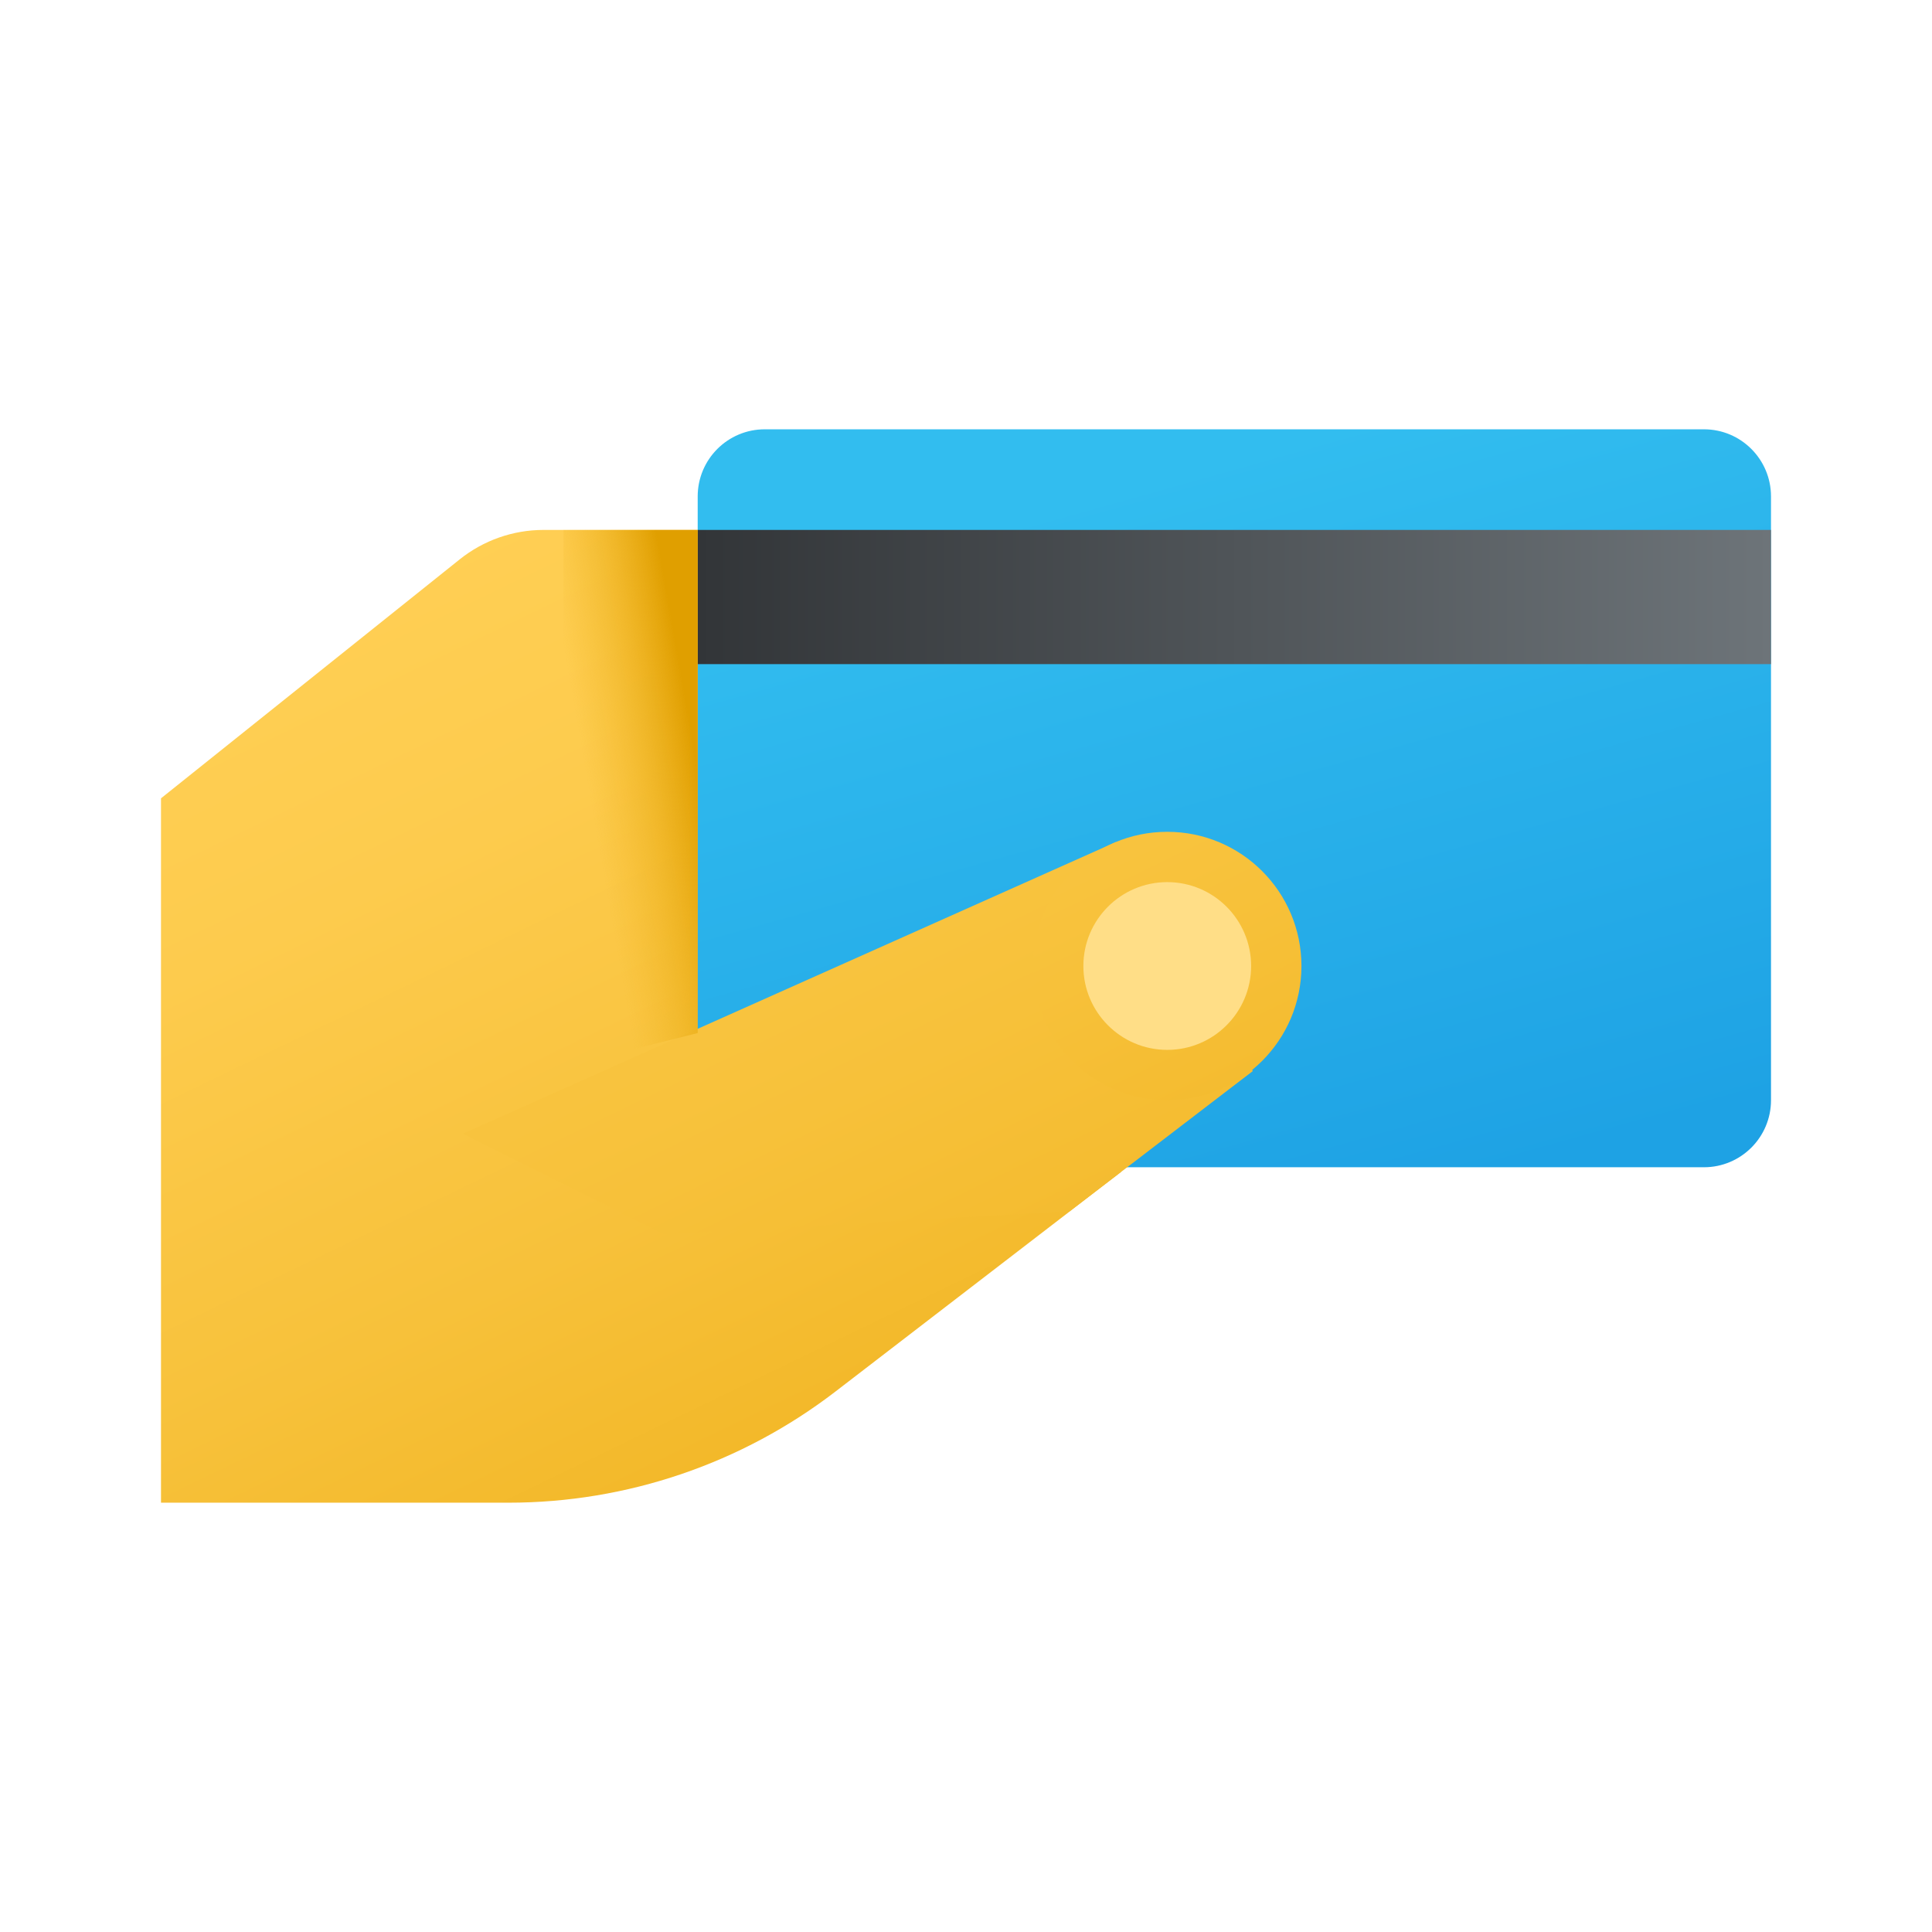 <svg width="24" height="24" viewBox="0 0 24 24" fill="none" xmlns="http://www.w3.org/2000/svg">
<path d="M2 9.917L5.71 6.949C6.006 6.712 6.373 6.583 6.751 6.583H13.924V14.56L10.38 17.285C9.215 18.181 7.787 18.667 6.317 18.667H2V9.917Z" fill="url(#paint0_linear_40_635)"/>
<path d="M21.167 14.5H9.5C9.04 14.5 8.667 14.127 8.667 13.667V6.167C8.667 5.706 9.04 5.333 9.5 5.333H21.167C21.627 5.333 22 5.706 22 6.167V13.667C22 14.127 21.627 14.5 21.167 14.5Z" fill="url(#paint1_linear_40_635)"/>
<path d="M5.75 14.083L13.86 10.461L15.563 13.305L13.288 15.047L8.25 15.333L5.75 14.083Z" fill="url(#paint2_linear_40_635)"/>
<path d="M22 6.583H8.667V8.25H22V6.583Z" fill="url(#paint3_linear_40_635)"/>
<path d="M14.5 13.667C15.421 13.667 16.167 12.921 16.167 12C16.167 11.079 15.421 10.333 14.5 10.333C13.579 10.333 12.833 11.079 12.833 12C12.833 12.921 13.579 13.667 14.5 13.667Z" fill="url(#paint4_linear_40_635)"/>
<path d="M14.5 13.042C15.075 13.042 15.542 12.575 15.542 12C15.542 11.425 15.075 10.958 14.5 10.958C13.925 10.958 13.458 11.425 13.458 12C13.458 12.575 13.925 13.042 14.5 13.042Z" fill="#FFDE87"/>
<path d="M7 13.25L8.667 12.833V6.583H7V13.25Z" fill="url(#paint5_linear_40_635)"/>
<defs>
<linearGradient id="paint0_linear_40_635" x1="5.167" y1="6.837" x2="11.061" y2="19.042" gradientUnits="userSpaceOnUse">
<stop stop-color="#FFCF54"/>
<stop offset="0.261" stop-color="#FDCB4D"/>
<stop offset="0.639" stop-color="#F7C13A"/>
<stop offset="1" stop-color="#F0B421"/>
</linearGradient>
<linearGradient id="paint1_linear_40_635" x1="14.227" y1="5.966" x2="16.783" y2="15.091" gradientUnits="userSpaceOnUse">
<stop stop-color="#32BDEF"/>
<stop offset="1" stop-color="#1EA2E4"/>
</linearGradient>
<linearGradient id="paint2_linear_40_635" x1="5.564" y1="3.149" x2="13.416" y2="19.408" gradientUnits="userSpaceOnUse">
<stop stop-color="#FFCF54"/>
<stop offset="0.261" stop-color="#FDCB4D"/>
<stop offset="0.639" stop-color="#F7C13A"/>
<stop offset="1" stop-color="#F0B421"/>
</linearGradient>
<linearGradient id="paint3_linear_40_635" x1="8.667" y1="7.417" x2="22" y2="7.417" gradientUnits="userSpaceOnUse">
<stop stop-color="#323538"/>
<stop offset="1" stop-color="#6D7479"/>
</linearGradient>
<linearGradient id="paint4_linear_40_635" x1="10.304" y1="3.311" x2="16.617" y2="16.385" gradientUnits="userSpaceOnUse">
<stop stop-color="#FFCF54"/>
<stop offset="0.261" stop-color="#FDCB4D"/>
<stop offset="0.639" stop-color="#F7C13A"/>
<stop offset="1" stop-color="#F0B421"/>
</linearGradient>
<linearGradient id="paint5_linear_40_635" x1="7.322" y1="9.86" x2="8.683" y2="9.621" gradientUnits="userSpaceOnUse">
<stop stop-color="#F0B421" stop-opacity="0"/>
<stop offset="0.512" stop-color="#E9AB12" stop-opacity="0.512"/>
<stop offset="1" stop-color="#E09F00"/>
</linearGradient>
</defs>
</svg>
